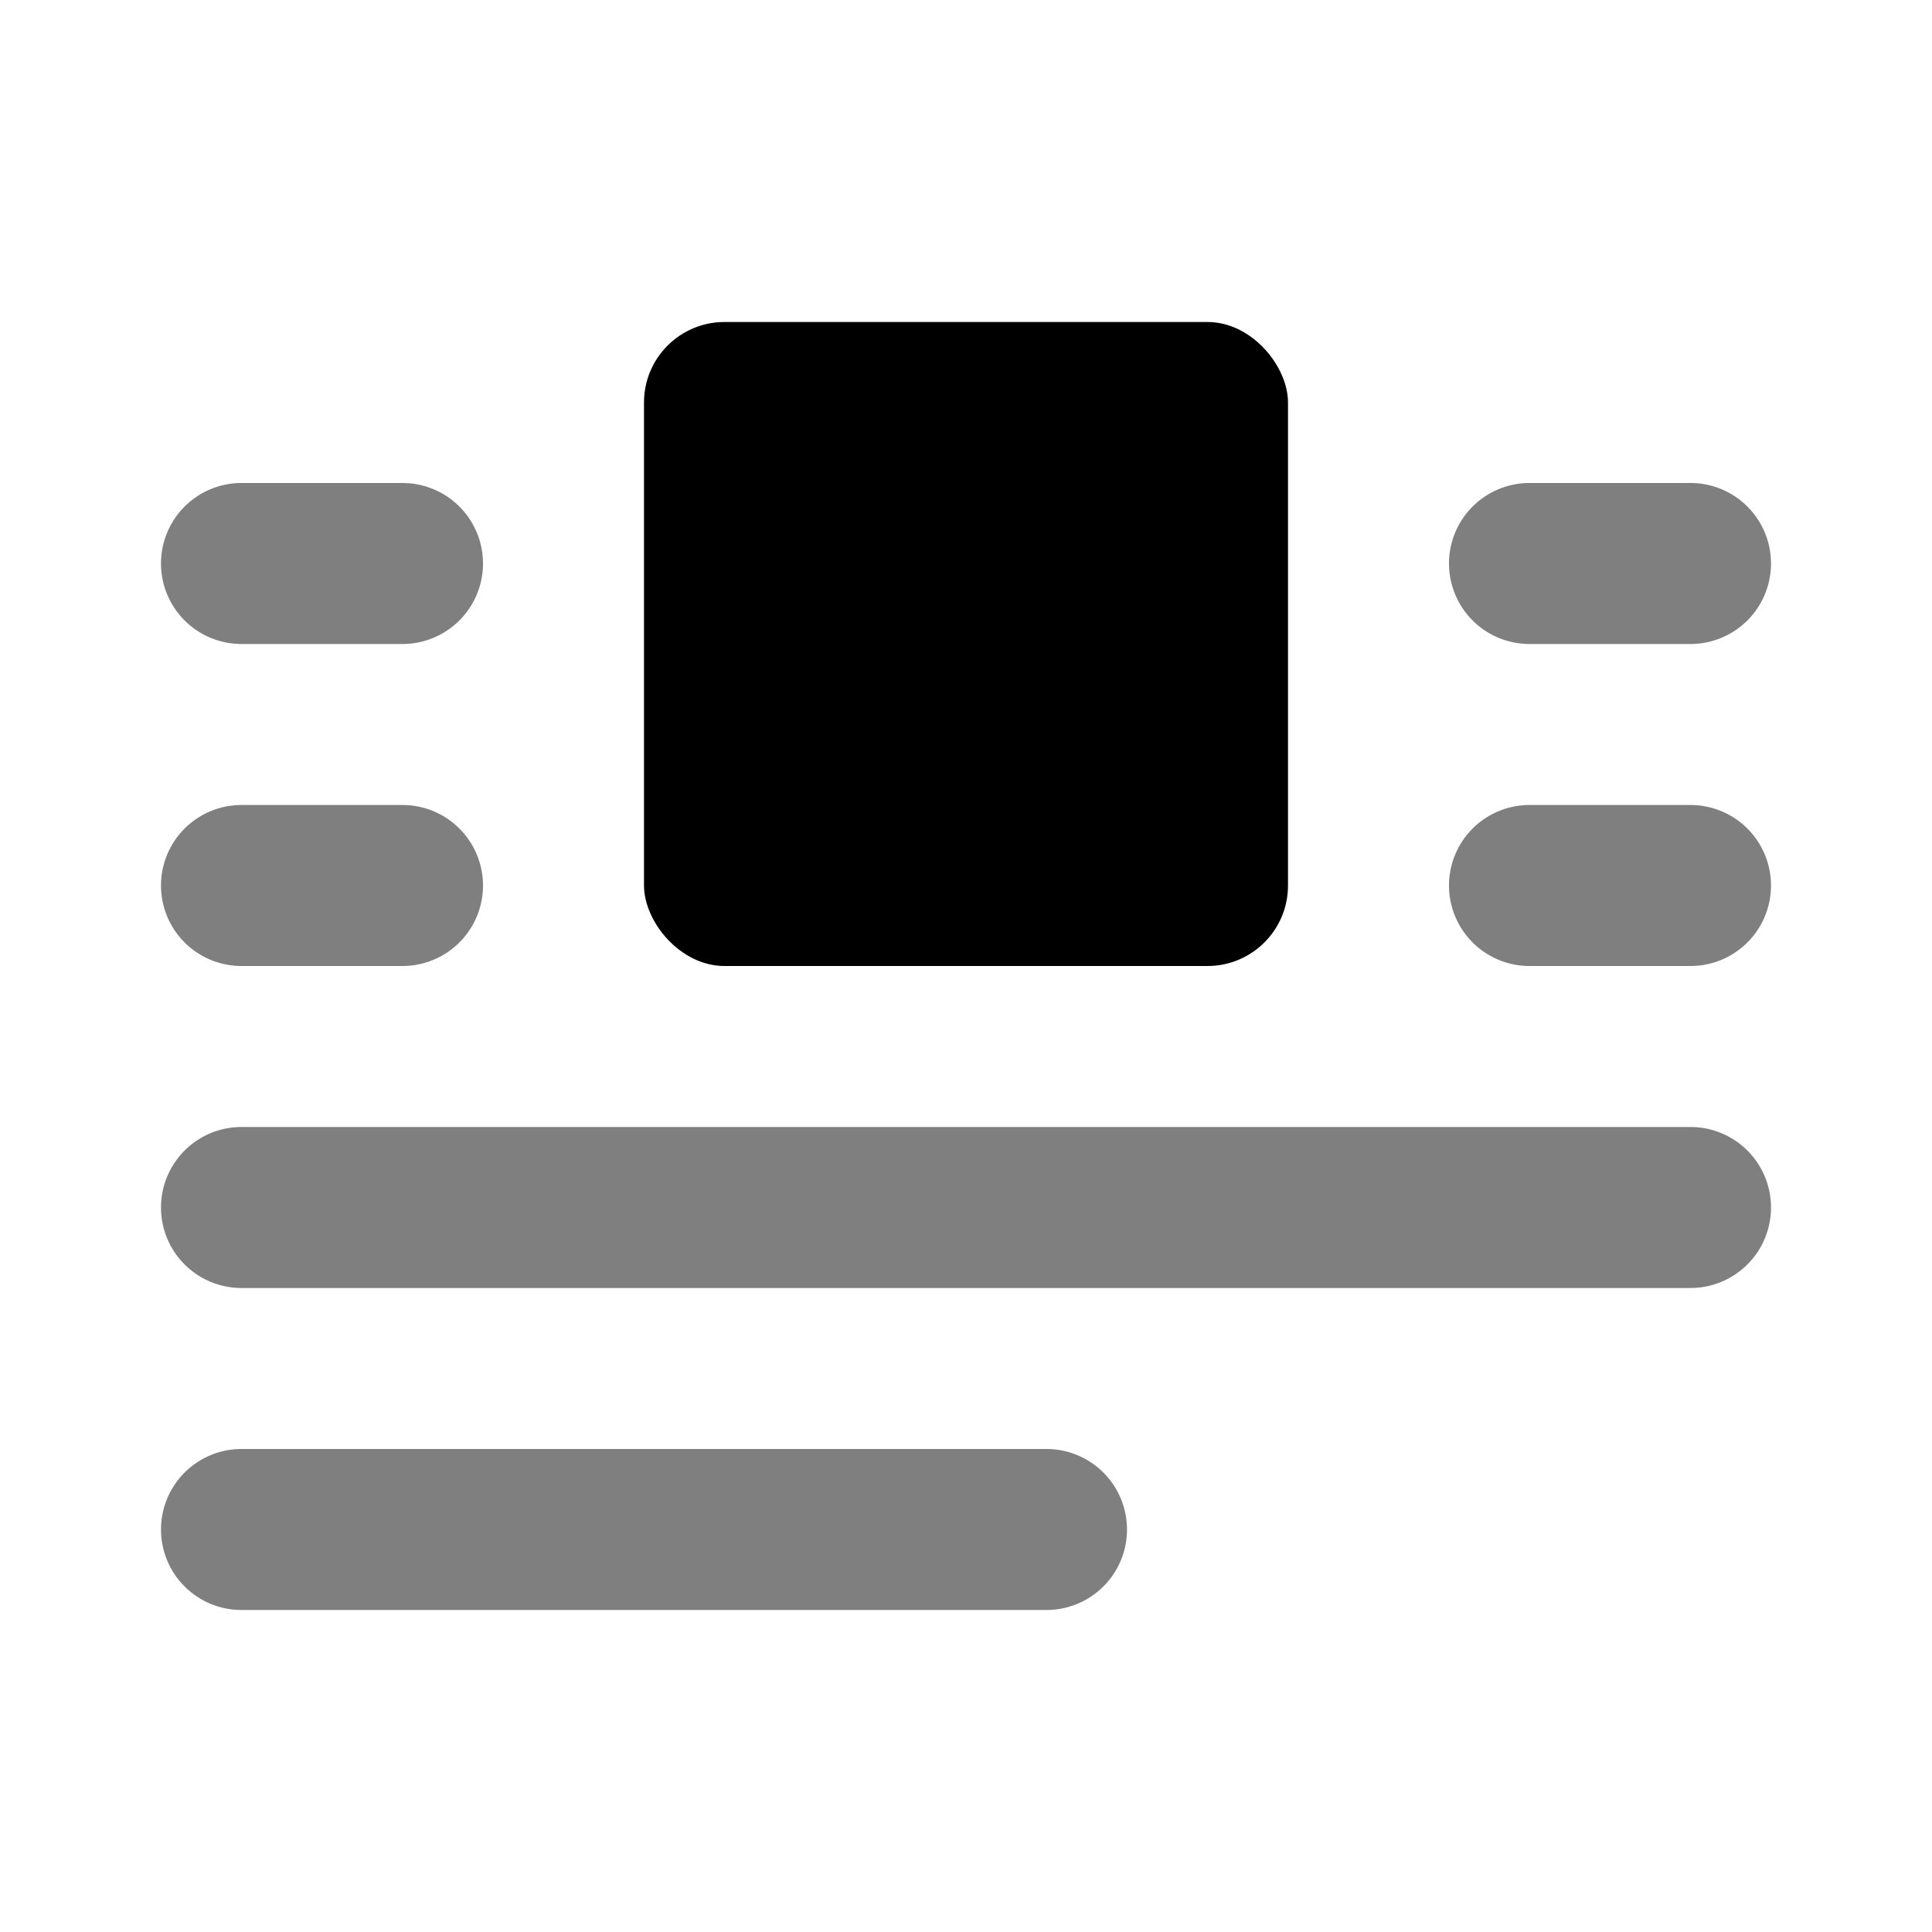 <svg xmlns="http://www.w3.org/2000/svg" width="128" height="128" viewBox="0 0 24 24"><path fill="currentColor" d="M21 8h-2a1 1 0 0 1 0-2h2a1 1 0 0 1 0 2m0 4h-2a1 1 0 0 1 0-2h2a1 1 0 0 1 0 2M5 8H3a1 1 0 0 1 0-2h2a1 1 0 0 1 0 2m0 4H3a1 1 0 0 1 0-2h2a1 1 0 0 1 0 2" opacity=".5"/><rect width="8" height="8" x="8" y="4" fill="currentColor" rx="1"/><path fill="currentColor" d="M21 16H3a1 1 0 0 1 0-2h18a1 1 0 0 1 0 2m-8 4H3a1 1 0 0 1 0-2h10a1 1 0 0 1 0 2" opacity=".5"/></svg>